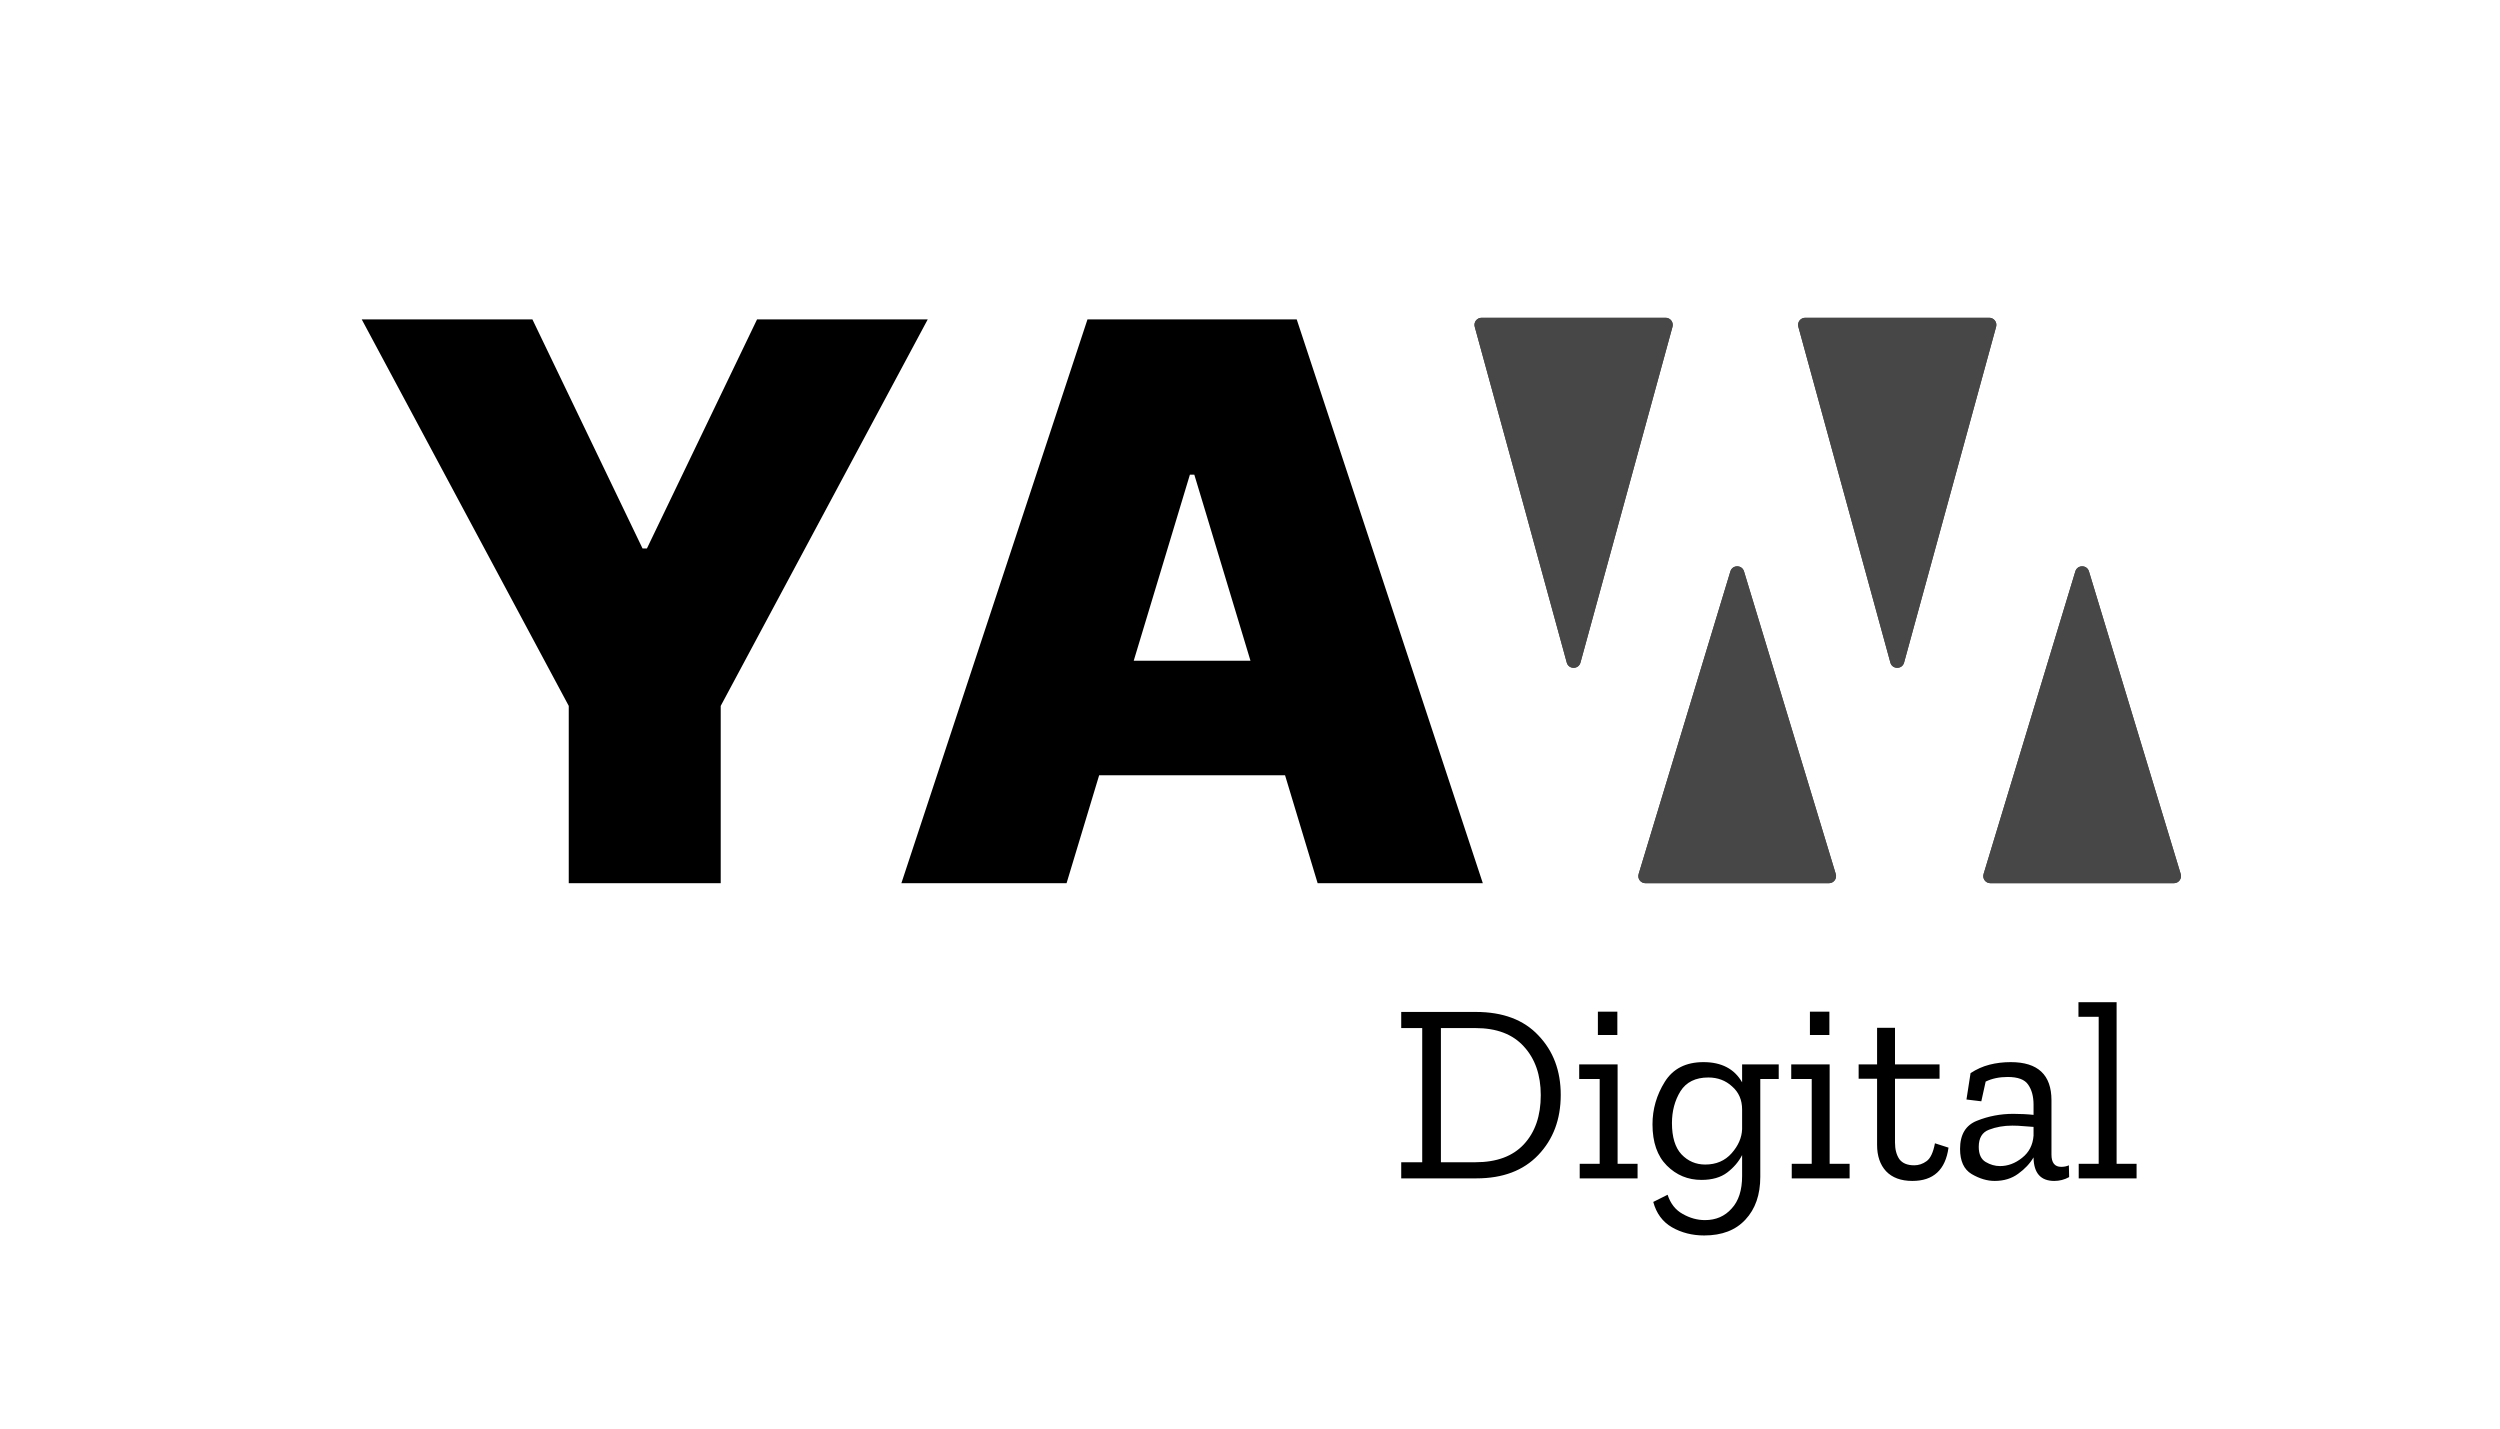 <svg width="210" height="120" viewBox="0 0 703 387" fill="none" xmlns="http://www.w3.org/2000/svg">    
    <path d="M101.716 82.454H149.713L180.679 146.864H181.918L212.884 82.454H260.881L202.665 191.145V241H159.932V191.145L101.716 82.454ZM299.917 241H253.468L305.801 82.454H364.636L416.968 241H370.519L335.838 126.116H334.599L299.917 241ZM291.247 178.449H378.57V210.653H291.247V178.449Z" fill="black"/>
    <path d="M438.88 300.528C438.88 307.392 436.768 313.032 432.544 317.448C428.368 321.816 422.584 324 415.192 324H394.024V319.464H399.928V281.736H394.024V277.2H414.976C422.608 277.2 428.488 279.408 432.616 283.824C436.792 288.192 438.88 293.76 438.88 300.528ZM433.264 300.6C433.264 294.936 431.68 290.376 428.512 286.92C425.392 283.464 420.856 281.736 414.904 281.736H405.184V319.464H414.904C420.856 319.464 425.392 317.784 428.512 314.424C431.68 311.016 433.264 306.408 433.264 300.6ZM449.326 283.68V277.128H454.798V283.68H449.326ZM460.486 324H444.214V319.896H449.83V296.064H444.07V291.96H454.87V319.896H460.486V324ZM500.177 296.064H494.993V323.568C494.993 328.608 493.601 332.616 490.817 335.592C488.081 338.568 484.217 340.056 479.225 340.056C475.865 340.056 472.841 339.288 470.153 337.752C467.513 336.216 465.761 333.84 464.897 330.624L468.929 328.608C469.745 331.104 471.161 332.904 473.177 334.008C475.193 335.16 477.281 335.736 479.441 335.736C482.513 335.736 485.009 334.656 486.929 332.496C488.897 330.384 489.881 327.336 489.881 323.352V317.448C488.921 319.32 487.529 320.952 485.705 322.344C483.881 323.736 481.457 324.432 478.433 324.432C474.641 324.432 471.401 323.088 468.713 320.4C466.025 317.712 464.681 313.848 464.681 308.808C464.681 304.536 465.833 300.552 468.137 296.856C470.441 293.16 474.065 291.312 479.009 291.312C484.097 291.312 487.721 293.208 489.881 297V291.96H500.177V296.064ZM489.881 310.176V304.632C489.881 301.944 488.945 299.784 487.073 298.152C485.249 296.472 483.017 295.632 480.377 295.632C476.777 295.632 474.161 296.928 472.529 299.52C470.945 302.112 470.153 305.088 470.153 308.448C470.153 312.384 471.041 315.312 472.817 317.232C474.641 319.152 476.873 320.112 479.513 320.112C482.585 320.112 485.057 319.056 486.929 316.944C488.801 314.832 489.785 312.576 489.881 310.176ZM508.951 283.68V277.128H514.423V283.68H508.951ZM520.111 324H503.839V319.896H509.455V296.064H503.695V291.96H514.495V319.896H520.111V324ZM547.922 315.36C547.058 321.6 543.674 324.72 537.77 324.72C534.554 324.72 532.082 323.808 530.354 321.984C528.674 320.16 527.834 317.688 527.834 314.568V295.992H522.65V291.96H527.834V281.664H532.874V291.96H545.402V295.992H532.874V313.92C532.874 315.84 533.282 317.4 534.098 318.6C534.962 319.752 536.354 320.328 538.274 320.328C539.522 320.328 540.674 319.944 541.73 319.176C542.834 318.408 543.626 316.728 544.106 314.136L547.922 315.36ZM554.121 294.408C555.801 293.304 557.577 292.512 559.449 292.032C561.321 291.552 563.313 291.312 565.425 291.312C573.057 291.312 576.873 294.888 576.873 302.04V317.304C576.873 319.608 577.785 320.76 579.609 320.76C580.425 320.76 581.145 320.616 581.769 320.328L581.841 323.64C580.545 324.36 579.153 324.72 577.665 324.72C573.873 324.72 571.929 322.56 571.833 318.24V318.096C570.825 319.824 569.385 321.36 567.513 322.704C565.689 324.048 563.481 324.72 560.889 324.72C558.777 324.72 556.617 324.072 554.409 322.776C552.249 321.48 551.169 319.128 551.169 315.72C551.169 311.688 552.753 309.048 555.921 307.8C559.137 306.504 562.545 305.856 566.145 305.856C567.105 305.856 568.065 305.88 569.025 305.928C570.033 305.976 570.969 306.048 571.833 306.144V303.264C571.833 300.96 571.329 299.088 570.321 297.648C569.361 296.208 567.441 295.488 564.561 295.488C562.209 295.488 560.145 295.92 558.369 296.784L557.145 302.328L552.969 301.824L554.121 294.408ZM571.833 311.976V309.528C570.921 309.48 569.961 309.408 568.953 309.312C567.945 309.216 566.913 309.168 565.857 309.168C563.457 309.168 561.273 309.552 559.305 310.32C557.385 311.04 556.425 312.648 556.425 315.144C556.425 317.208 557.073 318.624 558.369 319.392C559.665 320.16 561.009 320.544 562.401 320.544C564.609 320.544 566.673 319.776 568.593 318.24C570.561 316.704 571.641 314.616 571.833 311.976ZM600.806 324H584.534V319.896H590.15V278.568H584.462V274.464H595.19V319.896H600.806V324Z" fill="black"/>
    <path d="M486.586 153.313C487.16 151.42 489.84 151.42 490.414 153.313L516.218 238.42C516.607 239.704 515.646 241 514.304 241H488.5H462.696C461.354 241 460.393 239.704 460.782 238.42L486.586 153.313Z" fill="#474747"/>
    <path d="M486.586 153.313C487.16 151.42 489.84 151.42 490.414 153.313L516.218 238.42C516.607 239.704 515.646 241 514.304 241H488.5H462.696C461.354 241 460.393 239.704 460.782 238.42L486.586 153.313Z" fill="#474747"/>
    <path d="M583.586 153.313C584.16 151.42 586.84 151.42 587.414 153.313L613.218 238.42C613.607 239.704 612.646 241 611.304 241H585.5H559.696C558.354 241 557.393 239.704 557.782 238.42L583.586 153.313Z" fill="#474747"/>
    <path d="M583.586 153.313C584.16 151.42 586.84 151.42 587.414 153.313L613.218 238.42C613.607 239.704 612.646 241 611.304 241H585.5H559.696C558.354 241 557.393 239.704 557.782 238.42L583.586 153.313Z" fill="#474747"/>
    <path d="M444.429 178.961C443.891 180.923 441.109 180.923 440.571 178.961L414.693 84.529C414.344 83.256 415.302 82 416.622 82H442.5H468.378C469.698 82 470.656 83.256 470.307 84.529L444.429 178.961Z" fill="#474747"/>
    <path d="M444.429 178.961C443.891 180.923 441.109 180.923 440.571 178.961L414.693 84.529C414.344 83.256 415.302 82 416.622 82H442.5H468.378C469.698 82 470.656 83.256 470.307 84.529L444.429 178.961Z" fill="#474747"/>
    <path d="M535.429 178.961C534.891 180.923 532.109 180.923 531.571 178.961L505.693 84.529C505.344 83.256 506.302 82 507.622 82H533.5H559.378C560.698 82 561.656 83.256 561.307 84.529L535.429 178.961Z" fill="#474747"/>
    <path d="M535.429 178.961C534.891 180.923 532.109 180.923 531.571 178.961L505.693 84.529C505.344 83.256 506.302 82 507.622 82H533.5H559.378C560.698 82 561.656 83.256 561.307 84.529L535.429 178.961Z" fill="#474747"/>
</svg>